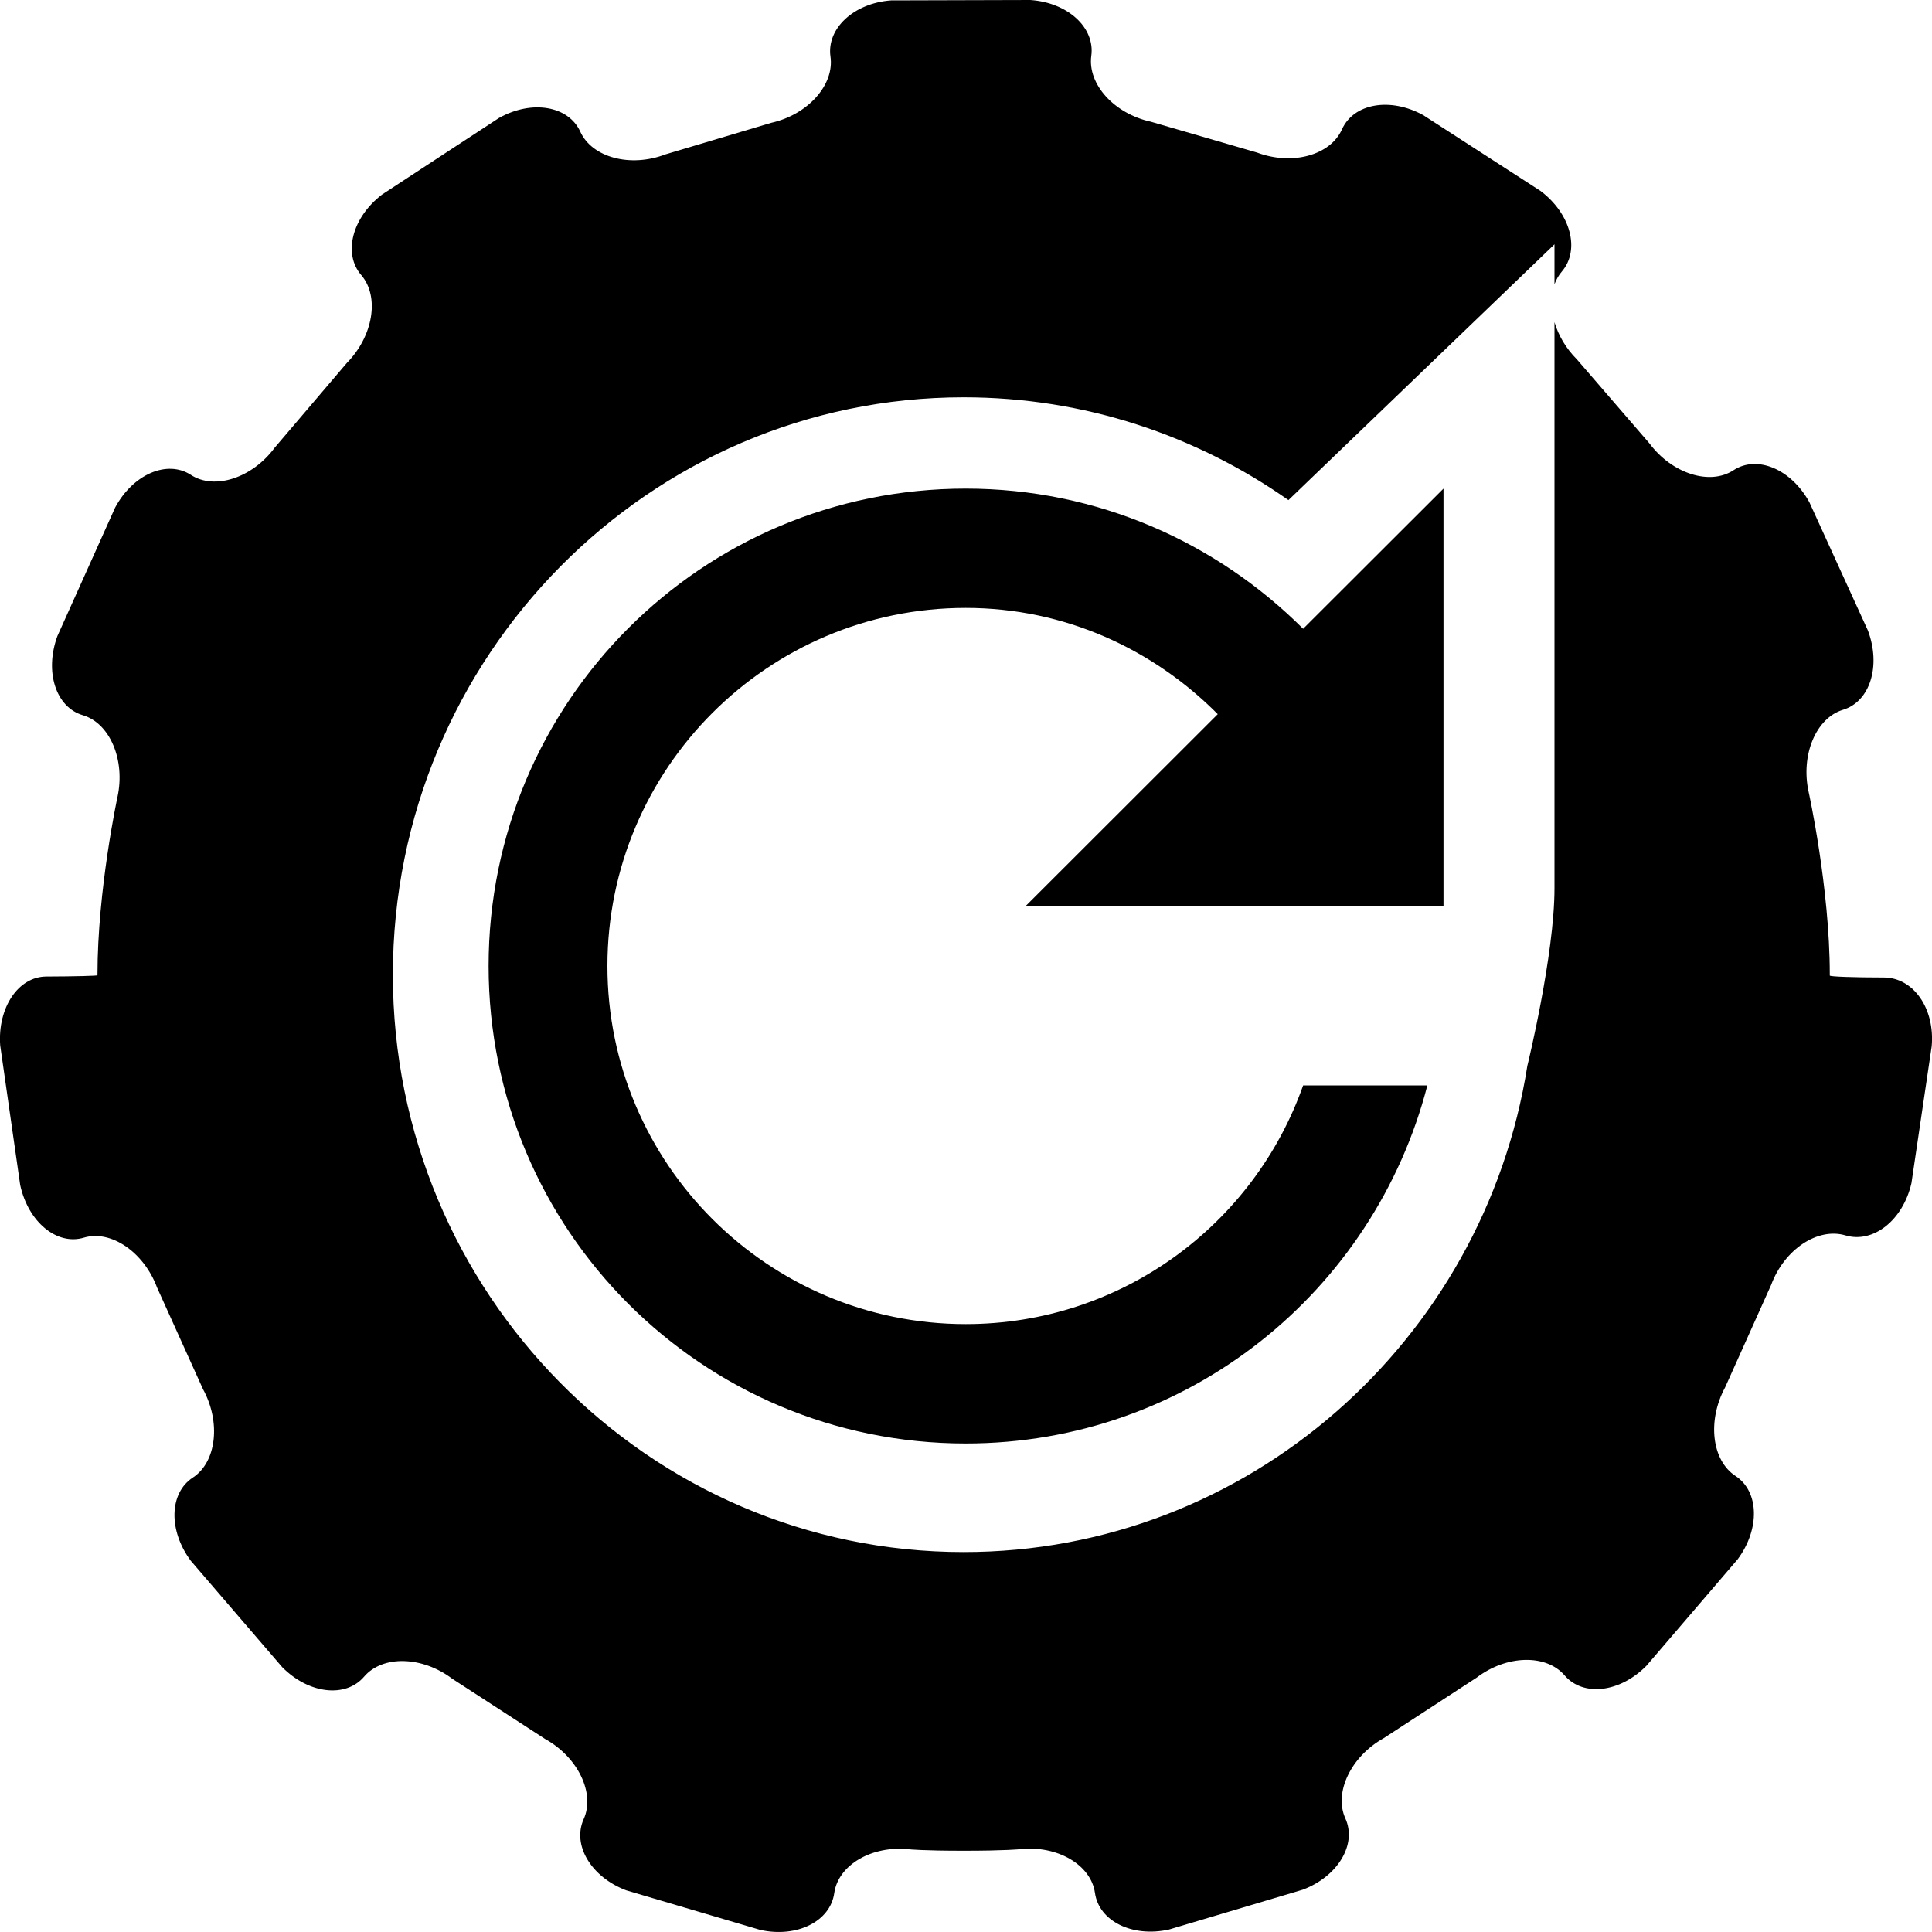 <svg width="20" height="20" viewBox="0 0 20 20" fill="none" xmlns="http://www.w3.org/2000/svg">
<path d="M13.49 6.509C12.593 5.614 11.363 5.058 9.997 5.058C7.264 5.058 5.058 7.269 5.058 10C5.058 12.731 7.264 14.943 9.997 14.943C12.303 14.943 14.225 13.367 14.776 11.236H13.49C12.983 12.675 11.61 13.707 9.997 13.707C7.951 13.707 6.288 12.045 6.288 10C6.288 7.955 7.951 6.293 9.997 6.293C11.023 6.293 11.938 6.72 12.606 7.393L10.615 9.382H14.943V5.058L13.49 6.509Z" fill="currentColor"/>
<path fill-rule="evenodd" clip-rule="evenodd" d="M18.723 8.198C18.723 8.198 18.942 9.19 18.942 10.09C18.942 10.1 18.942 10.1 18.942 10.099C18.942 10.11 19.193 10.119 19.5 10.119C19.808 10.119 20.031 10.439 19.997 10.83L19.787 12.249C19.699 12.632 19.392 12.874 19.105 12.789C18.817 12.703 18.471 12.934 18.335 13.301L17.858 14.363C17.672 14.707 17.72 15.119 17.966 15.279C18.211 15.439 18.221 15.827 17.989 16.141L17.044 17.244C16.77 17.522 16.389 17.567 16.197 17.344C16.006 17.121 15.596 17.131 15.286 17.367L14.325 17.993C13.985 18.182 13.806 18.556 13.927 18.824C14.049 19.092 13.851 19.424 13.487 19.562L12.1 19.975C11.721 20.058 11.377 19.888 11.335 19.596C11.294 19.304 10.944 19.1 10.559 19.143C10.559 19.143 10.412 19.159 9.976 19.159C9.546 19.159 9.411 19.144 9.411 19.144C9.025 19.102 8.677 19.306 8.636 19.598C8.595 19.89 8.251 20.062 7.872 19.979L6.483 19.569C6.12 19.432 5.921 19.101 6.042 18.832C6.163 18.564 5.983 18.19 5.643 18.002L4.681 17.378C4.37 17.143 3.96 17.133 3.769 17.357C3.578 17.58 3.197 17.536 2.922 17.259L1.975 16.157C1.742 15.844 1.751 15.456 1.996 15.296C2.241 15.136 2.289 14.723 2.101 14.38L1.626 13.329C1.489 12.961 1.148 12.729 0.869 12.812C0.589 12.896 0.292 12.65 0.209 12.267L0.002 10.822C-0.026 10.431 0.189 10.11 0.48 10.109C0.772 10.108 1.01 10.102 1.009 10.096V10.09C1.009 9.209 1.216 8.251 1.216 8.251C1.299 7.868 1.138 7.487 0.858 7.404C0.578 7.322 0.459 6.954 0.594 6.585L1.192 5.254C1.377 4.909 1.73 4.757 1.976 4.916C2.221 5.076 2.612 4.948 2.844 4.634L3.59 3.758C3.864 3.48 3.931 3.071 3.74 2.848C3.548 2.626 3.645 2.251 3.955 2.014L5.167 1.22C5.507 1.031 5.885 1.095 6.007 1.363C6.129 1.631 6.526 1.737 6.889 1.598L7.985 1.271C8.364 1.186 8.639 0.878 8.597 0.586C8.556 0.295 8.838 0.032 9.225 0.004L10.666 0C11.054 0.026 11.337 0.286 11.297 0.578C11.257 0.871 11.534 1.177 11.914 1.26L13.012 1.579C13.376 1.716 13.772 1.608 13.892 1.339C14.013 1.07 14.39 1.004 14.732 1.191L15.948 1.977C16.26 2.212 16.359 2.586 16.169 2.81C16.135 2.849 16.11 2.894 16.092 2.943V2.529L13.338 5.177C12.383 4.506 11.224 4.113 9.976 4.113C6.718 4.113 4.067 6.794 4.067 10.09C4.067 13.386 6.718 16.067 9.976 16.067C12.916 16.067 15.362 13.883 15.811 11.034C15.811 11.034 16.092 9.885 16.092 9.195C16.092 8.506 16.092 7.348 16.092 7.348V3.335C16.132 3.471 16.21 3.606 16.323 3.719L17.075 4.59C17.309 4.904 17.701 5.028 17.945 4.868C18.19 4.707 18.544 4.857 18.731 5.2L19.337 6.528C19.474 6.895 19.358 7.264 19.078 7.348C18.799 7.433 18.639 7.815 18.723 8.198Z" fill="currentColor"/>
</svg>
